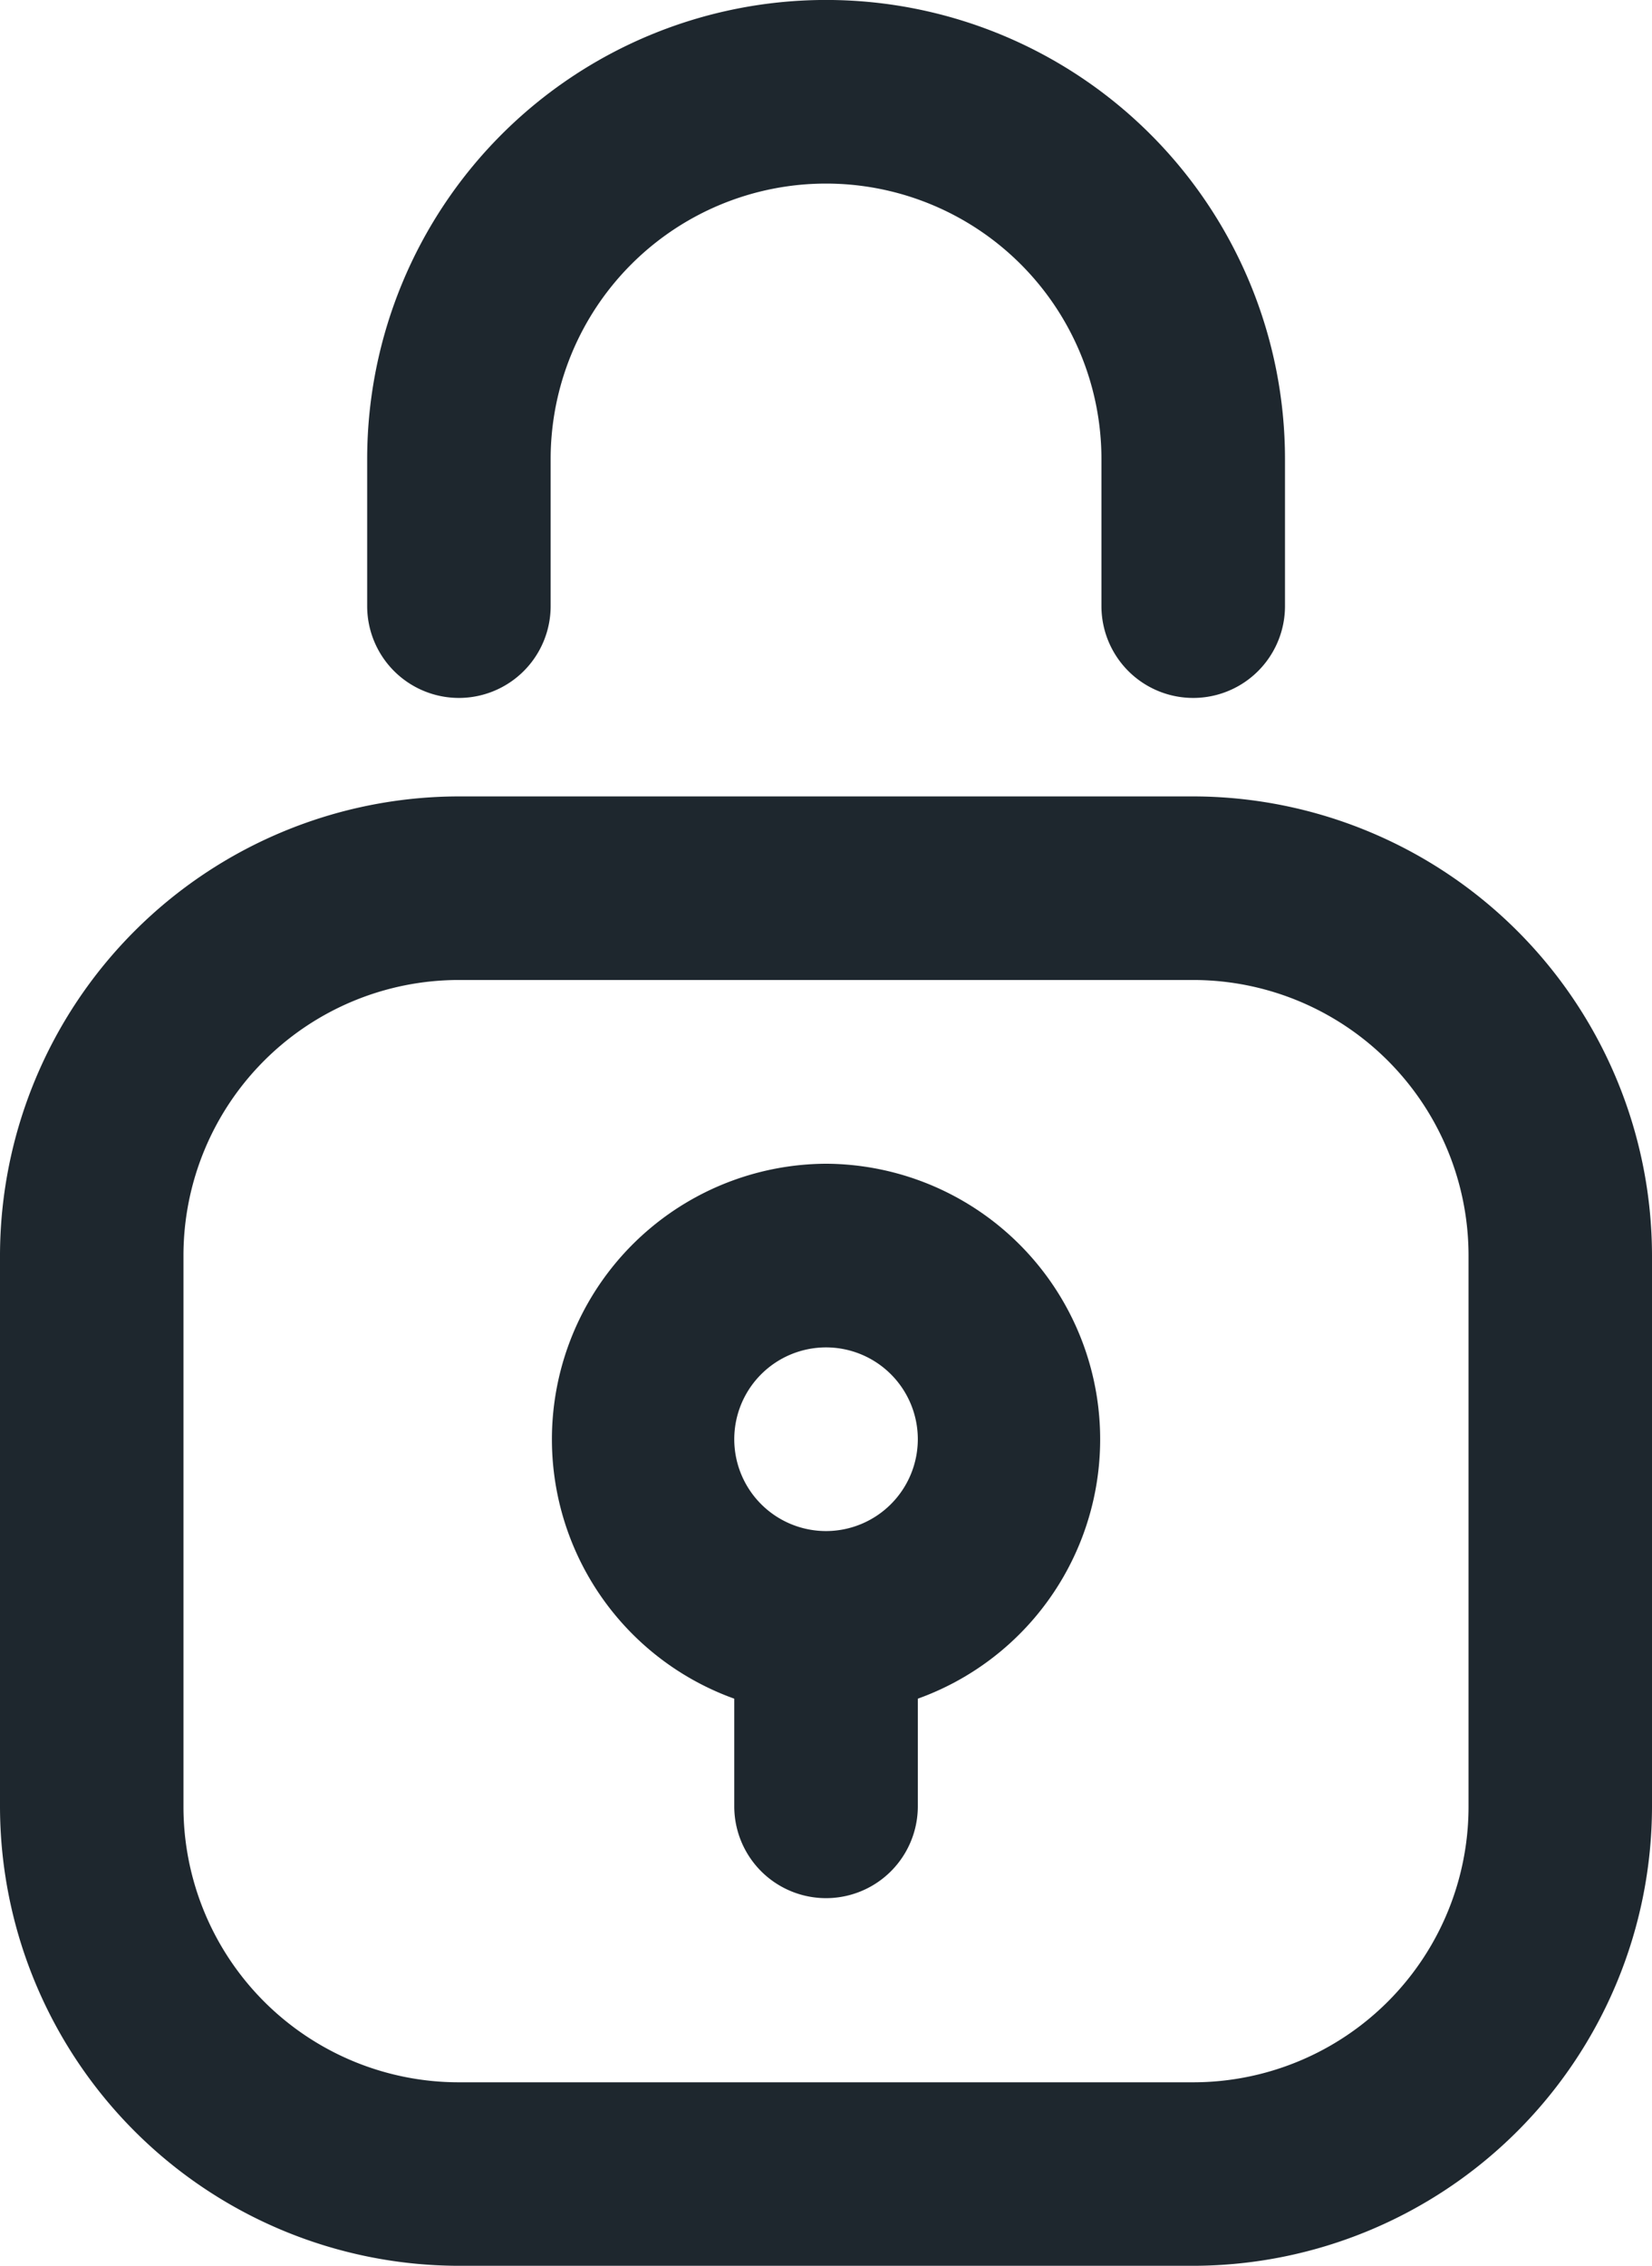<svg xmlns="http://www.w3.org/2000/svg" width="20.395" height="27.955" viewBox="0 0 20.395 27.955">
  <g id="lock" transform="translate(-76 -1)">
    <path id="Path_503" data-name="Path 503" d="M199.4,272a3.4,3.4,0,0,0-1.133,6.6v1.328a1.133,1.133,0,0,0,2.266,0V278.6A3.4,3.4,0,0,0,199.4,272Zm0,4.532a1.133,1.133,0,1,1,1.133-1.133A1.134,1.134,0,0,1,199.4,276.532Z" transform="translate(-113.202 -256.642)" fill="#1e272e"/>
    <path id="Path_504" data-name="Path 504" d="M81.665,210.129H90.73a5.672,5.672,0,0,0,5.665-5.665v-6.8A5.672,5.672,0,0,0,90.73,192H81.665A5.672,5.672,0,0,0,76,197.665v6.8A5.672,5.672,0,0,0,81.665,210.129Zm-3.4-12.464a3.4,3.4,0,0,1,3.4-3.4H90.73a3.4,3.4,0,0,1,3.4,3.4v6.8a3.4,3.4,0,0,1-3.4,3.4H81.665a3.4,3.4,0,0,1-3.4-3.4Z" transform="translate(0 -181.174)" fill="#1e272e"/>
    <path id="Path_505" data-name="Path 505" d="M157.133,8.611a1.133,1.133,0,0,0,1.133-1.133V5.665a3.4,3.4,0,1,1,6.8,0V7.478a1.133,1.133,0,1,0,2.266,0V5.665a5.665,5.665,0,1,0-11.331,0V7.478A1.133,1.133,0,0,0,157.133,8.611Z" transform="translate(-75.468 1)" fill="#1e272e"/>
  </g>
</svg>
